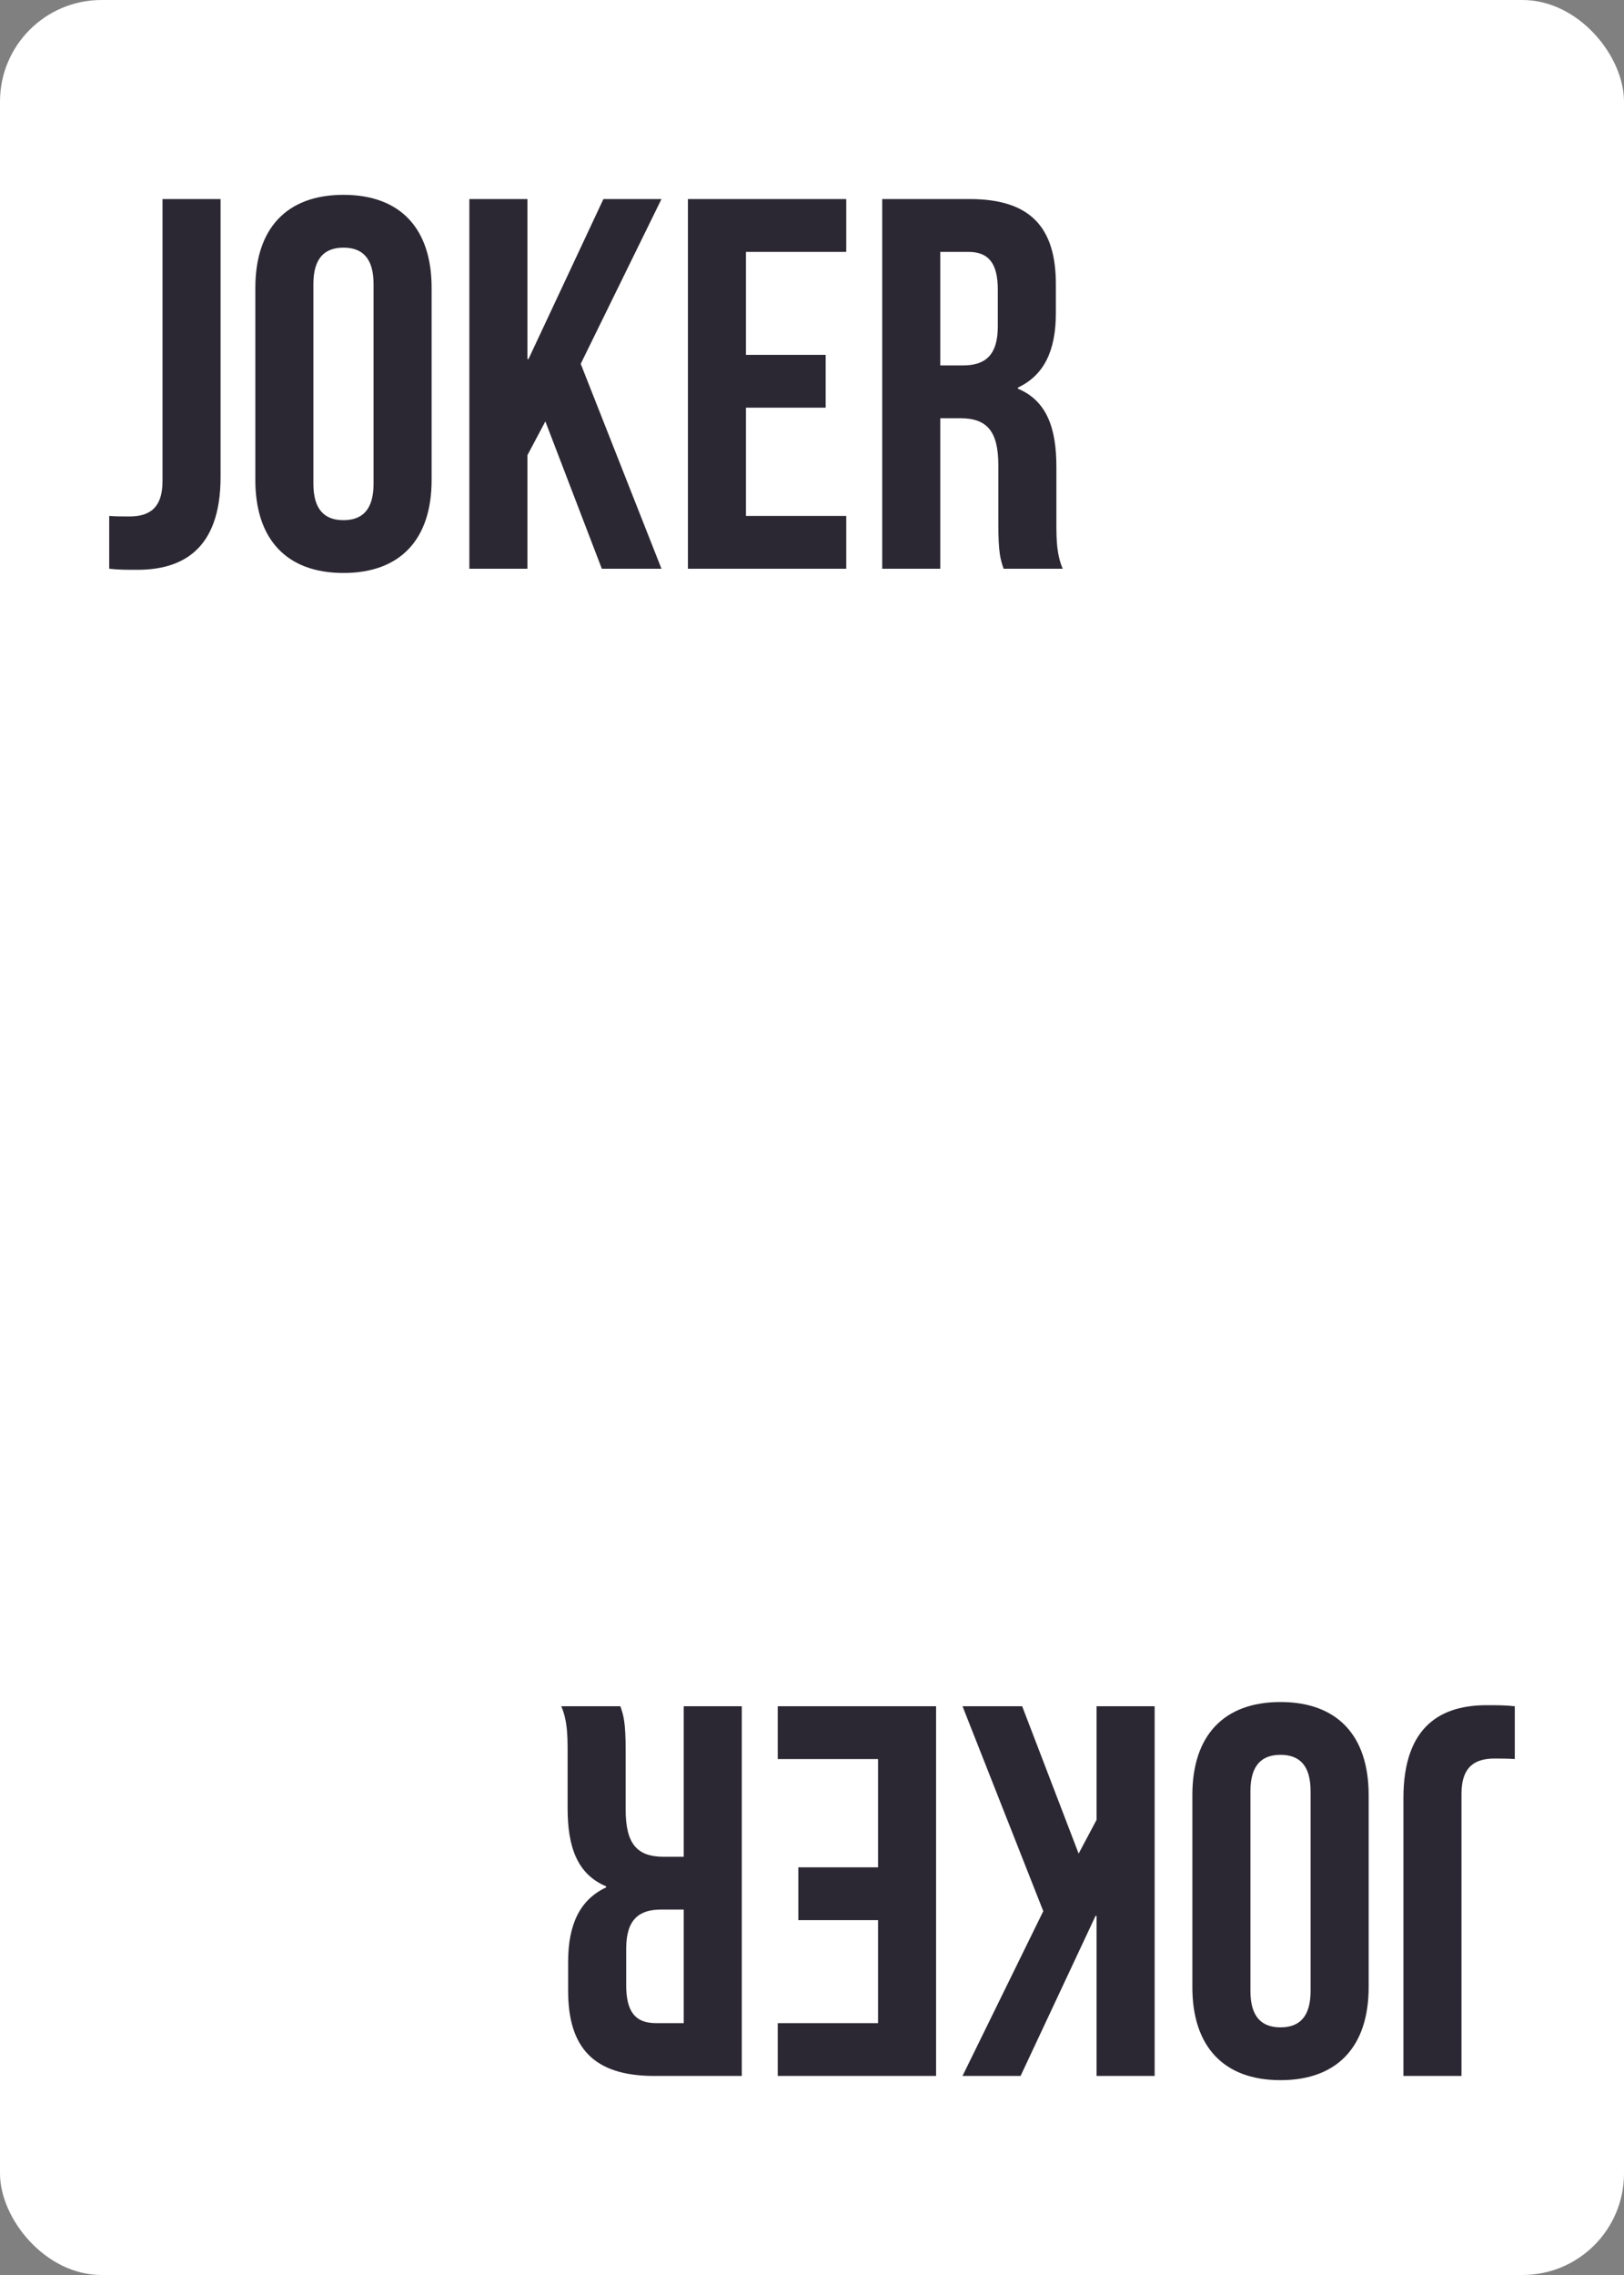 <svg xmlns="http://www.w3.org/2000/svg" width="80" height="112" fill="none"><rect width="100%" height="100%" fill="#808080" stroke="none"/><rect width="80" height="112" fill="#fff" rx="5"/><path fill="#2C2833" d="M5.38 28c.468.052.858.052 1.378.052 2.158 0 4.108-.936 4.108-4.576V9.8h-2.86v13.884c0 1.404-.728 1.742-1.638 1.742-.312 0-.676 0-.988-.026V28ZM15.438 13.986c0-1.3.572-1.794 1.482-1.794s1.482.494 1.482 1.794v9.828c0 1.3-.572 1.794-1.482 1.794s-1.482-.494-1.482-1.794v-9.828Zm-2.86 9.646c0 2.912 1.535 4.576 4.343 4.576s4.341-1.664 4.341-4.576v-9.464c0-2.912-1.534-4.576-4.341-4.576-2.808 0-4.342 1.664-4.342 4.576v9.464ZM29.647 28h2.938l-3.978-10.088L32.585 9.8h-2.86l-3.692 7.878h-.052V9.8h-2.86V28h2.86v-5.59l.884-1.664L29.647 28ZM36.747 12.4h4.94V9.8h-7.8V28h7.8v-2.6h-4.94v-5.33h3.926v-2.6h-3.926V12.4ZM52.351 28c-.286-.676-.312-1.326-.312-2.21v-2.808c0-1.898-.468-3.25-1.898-3.848v-.052c1.274-.598 1.872-1.794 1.872-3.666v-1.43c0-2.808-1.274-4.186-4.238-4.186h-4.316V28h2.86v-7.41h.988c1.3 0 1.872.624 1.872 2.314v2.86c0 1.482.104 1.768.26 2.236h2.912Zm-4.654-15.6c1.014 0 1.456.572 1.456 1.872v1.794c0 1.456-.65 1.924-1.716 1.924h-1.118V12.4h1.378ZM74.62 84c-.468-.052-.858-.052-1.378-.052-2.158 0-4.108.936-4.108 4.576V102.2h2.86V88.316c0-1.404.728-1.742 1.638-1.742.312 0 .676 0 .988.026V84ZM64.561 98.014c0 1.3-.572 1.794-1.482 1.794s-1.482-.494-1.482-1.794v-9.828c0-1.3.572-1.794 1.483-1.794.91 0 1.481.494 1.481 1.794v9.828Zm2.86-9.646c0-2.912-1.534-4.576-4.342-4.576-2.807 0-4.342 1.664-4.342 4.576v9.464c0 2.912 1.535 4.576 4.343 4.576s4.341-1.664 4.341-4.576v-9.464ZM50.353 84h-2.938l3.978 10.088-3.978 8.112h2.86l3.692-7.878h.052v7.878h2.86V84h-2.86v5.59l-.884 1.664L50.353 84ZM43.253 99.6h-4.94v2.6h7.8V84h-7.8v2.6h4.94v5.33h-3.926v2.6h3.926v5.07ZM27.649 84c.286.676.312 1.326.312 2.21v2.808c0 1.898.468 3.25 1.898 3.848v.052c-1.274.598-1.872 1.794-1.872 3.666v1.43c0 2.808 1.274 4.186 4.238 4.186h4.316V84h-2.86v7.41h-.988c-1.3 0-1.872-.624-1.872-2.314v-2.86c0-1.482-.104-1.768-.26-2.236h-2.912Zm4.654 15.6c-1.014 0-1.456-.572-1.456-1.872v-1.794c0-1.456.65-1.924 1.716-1.924h1.118v5.59h-1.378Z"/></svg>